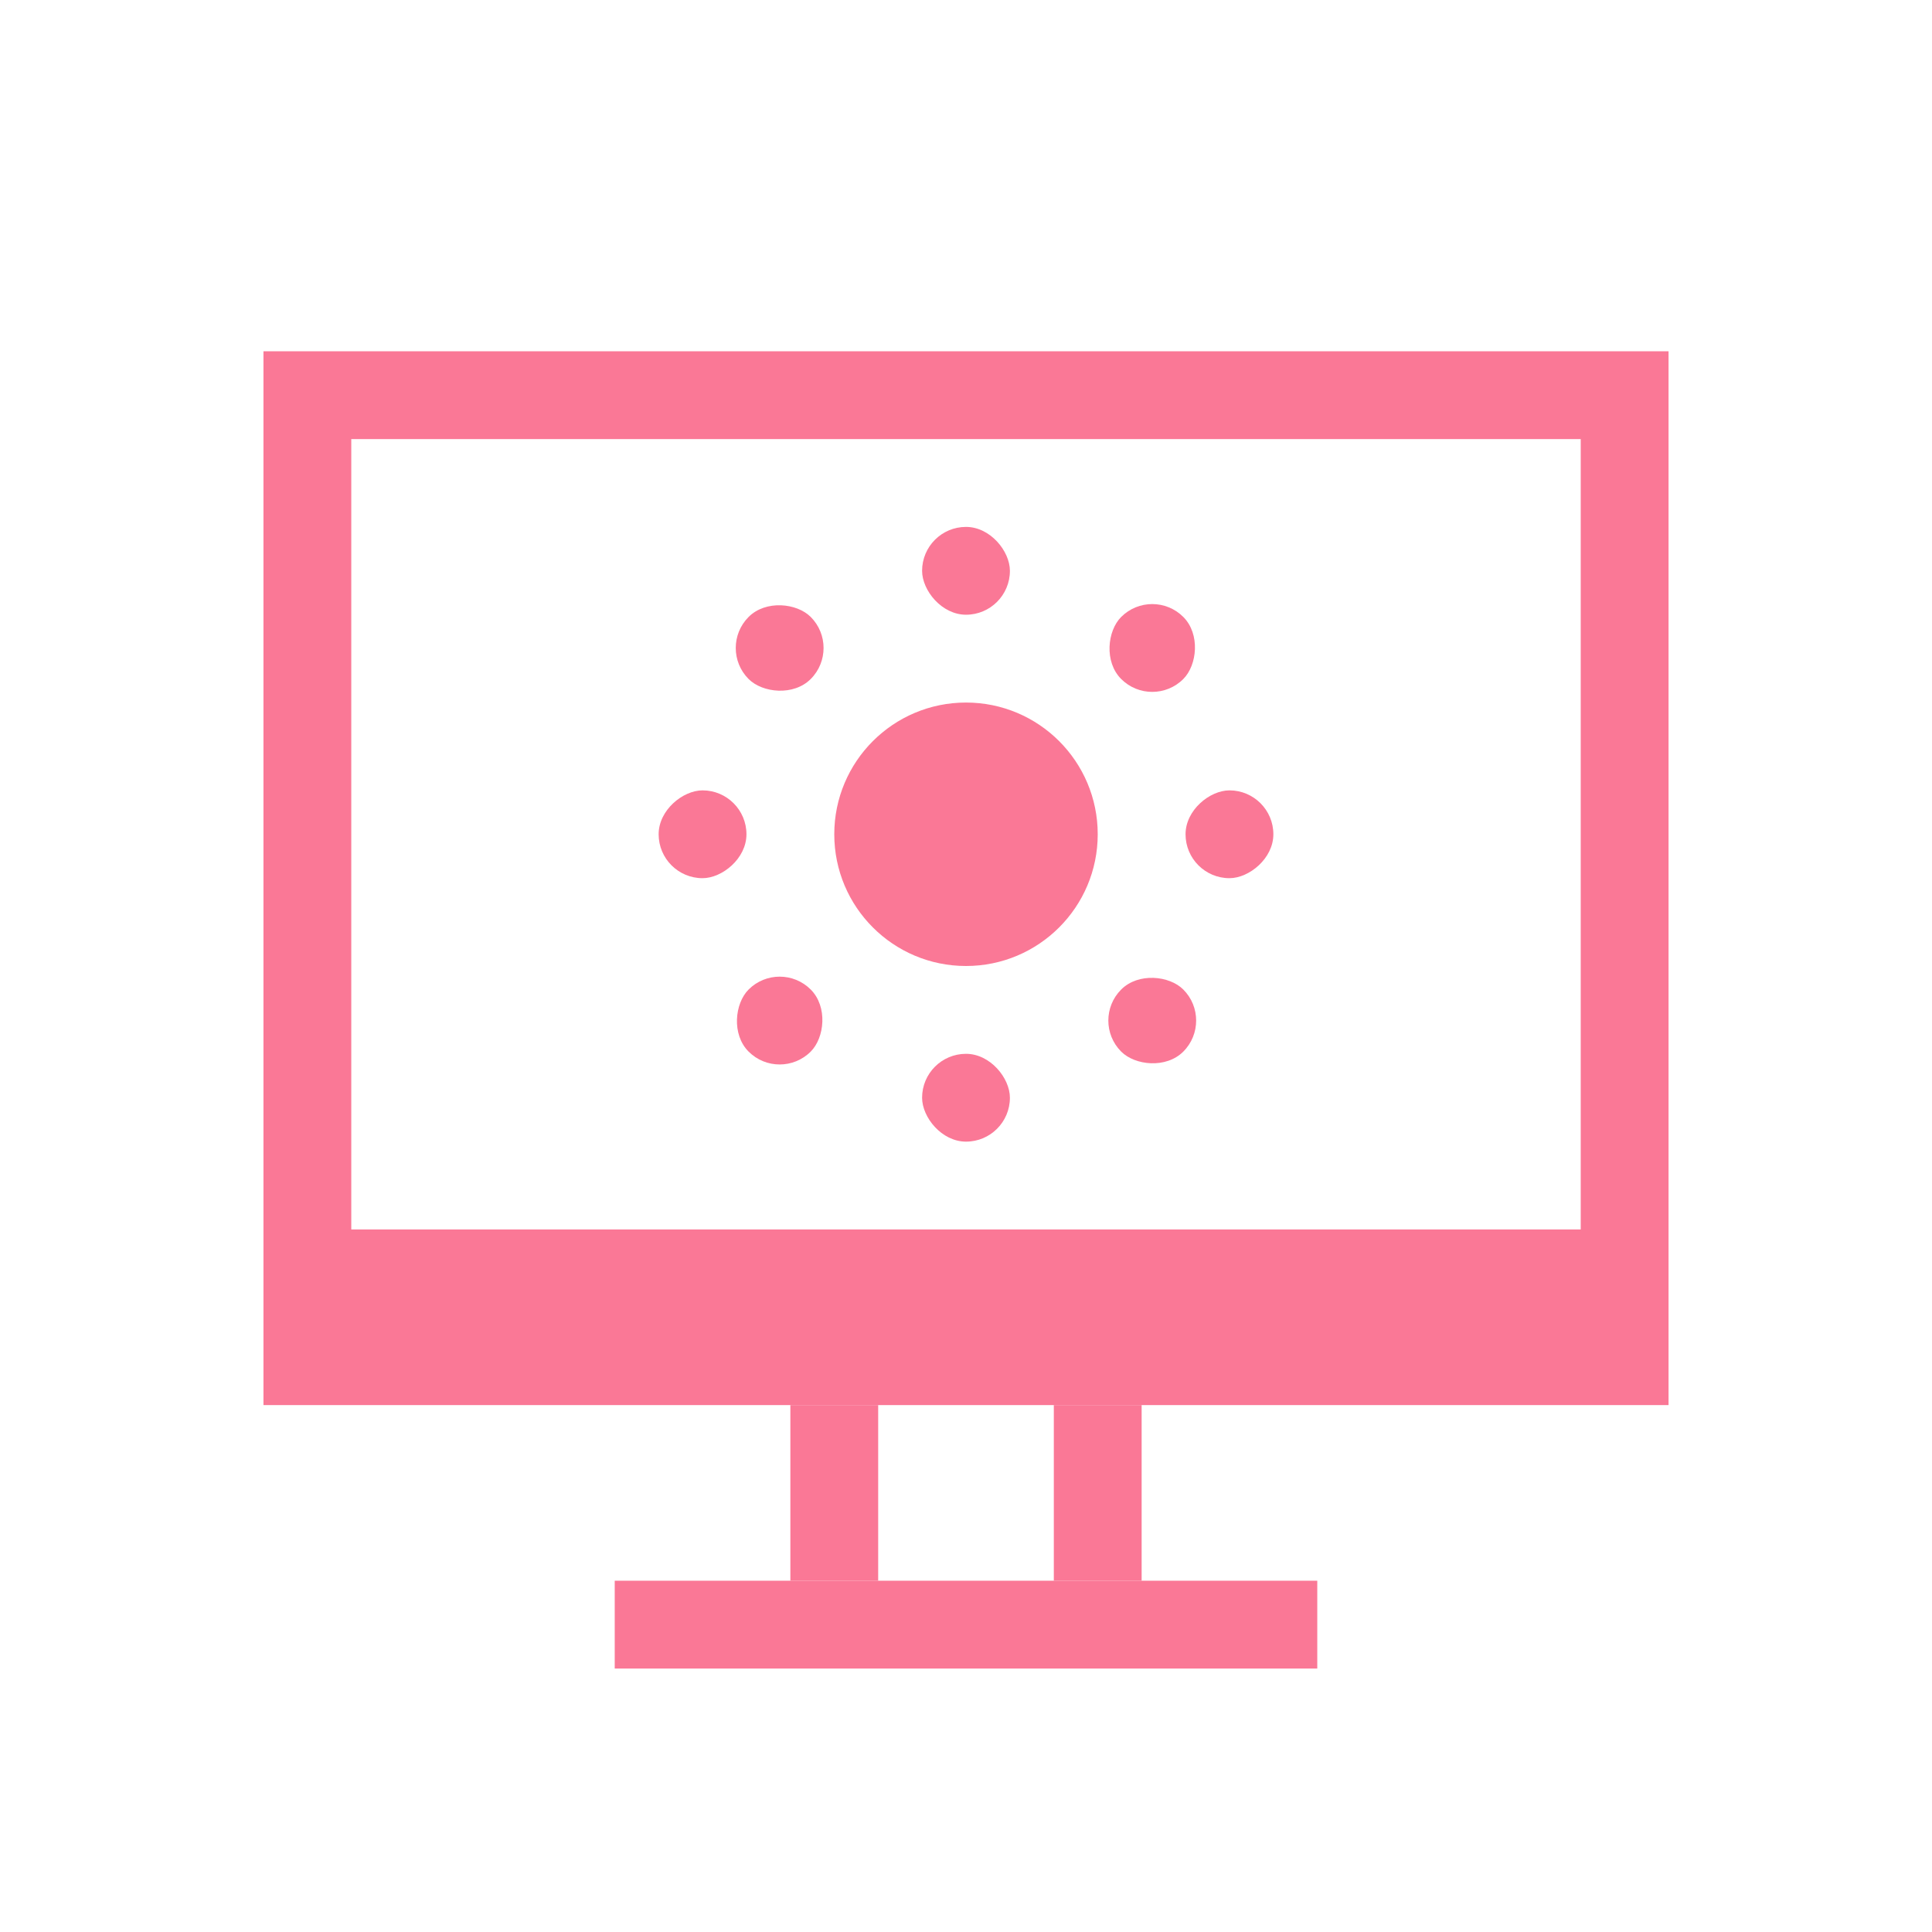 <?xml version="1.0" encoding="UTF-8" standalone="no"?>
<svg
   xmlns:dc="http://purl.org/dc/elements/1.1/"
   xmlns:cc="http://creativecommons.org/ns#"
   xmlns:rdf="http://www.w3.org/1999/02/22-rdf-syntax-ns#"
   xmlns:svg="http://www.w3.org/2000/svg"
   xmlns="http://www.w3.org/2000/svg"
   xmlns:sodipodi="http://sodipodi.sourceforge.net/DTD/sodipodi-0.dtd"
   xmlns:inkscape="http://www.inkscape.org/namespaces/inkscape"
   id="svg"
   version="1.1"
   viewBox="0 0 22 22"
   sodipodi:docname="video.svg"
   inkscape:version="1.0.1 (3bc2e813f5, 2020-09-07, custom)">
  <sodipodi:namedview
     pagecolor="#c8c8c8"
     bordercolor="#666666"
     borderopacity="1"
     objecttolerance="10"
     gridtolerance="10"
     guidetolerance="10"
     inkscape:pageopacity="0"
     inkscape:pageshadow="2"
     inkscape:window-width="1920"
     inkscape:window-height="992"
     id="namedview86"
     showgrid="false"
     inkscape:zoom="6.6773379"
     inkscape:cx="3.3984907"
     inkscape:cy="13.509521"
     inkscape:window-x="0"
     inkscape:window-y="0"
     inkscape:window-maximized="1"
     inkscape:current-layer="svg"
     inkscape:document-rotation="0" />
  <defs
     id="defs9">
    <style
       id="current-color-scheme"
       type="text/css">.ColorScheme-Text {
        color:#7B7C7E;
      }
      .ColorScheme-Background{
        color:#EFF0F1;
      }
      .ColorScheme-Highlight{
        color:#3DAEE6;
      }
      .ColorScheme-ViewText {
        color:#7B7C7E;
      }
      .ColorScheme-ViewBackground{
        color:#FCFCFC;
      }
      .ColorScheme-ViewHover {
        color:#3DAEE6;
      }
      .ColorScheme-ViewFocus{
        color:#1E92FF;
      }
      .ColorScheme-ButtonText {
        color:#7B7C7E;
      }
      .ColorScheme-ButtonBackground{
        color:#EFF0F1;
      }
      .ColorScheme-ButtonHover {
        color:#3DAEE6;
      }
      .ColorScheme-ButtonFocus{
        color:#1E92FF;
      }</style>
    <style
       type="text/css"
       id="style3">.ColorScheme-Text { color:#dedede; } .ColorScheme-Highlight { color:#5294e2; } .ColorScheme-ButtonBackground { color:#dedede; }</style>
    <style
       type="text/css"
       id="style5" />
    <style
       type="text/css"
       id="style7">.ColorScheme-Text {
            color:#232629;
        }
        .ColorScheme-Background {
            color:#eff0f1;
        }
        .ColorScheme-ViewBackground {
            color:#fcfcfc;
        }
        .ColorScheme-ButtonFocus {
            color:#3daee9;
        }
        .ColorScheme-PositiveText {
            color:#27ae60;
        }
        .ColorScheme-NeutralText {
            color:#f67400;
        }
        .ColorScheme-NegativeText {
            color:#da4453;
        }</style>
  </defs>
  <g
     id="video-display-brightness"
     transform="translate(-40)">
    <rect
       x="38"
       y="-34"
       width="32"
       height="32"
       fill-opacity="0"
       id="rect13" />
    <g
       transform="translate(-10,-23)"
       fill="#fbfbfb"
       id="g25"
       style="fill:#fa7896;fill-opacity:1">
      <path
         d="m53-5v17h22v-17zm1 1h20v14h-20z"
         id="path15"
         style="fill:#fa7896;fill-opacity:1" />
      <g
         transform="matrix(1 0 0 1.5 3 -6.907)"
         id="g21"
         style="fill:#fa7896;fill-opacity:1">
        <rect
           x="59"
           y="12.604"
           width="1"
           height="2"
           id="rect17"
           style="fill:#fa7896;fill-opacity:1" />
        <rect
           x="62"
           y="12.604"
           width="1"
           height="2"
           id="rect19"
           style="fill:#fa7896;fill-opacity:1" />
      </g>
      <rect
         x="58"
         y="15"
         width="12"
         height="1"
         id="rect23"
         style="fill:#fa7896;fill-opacity:1" />
    </g>
    <g
       transform="translate(.5)"
       fill="#fbfbfb"
       id="g49"
       style="fill:#fa7896;fill-opacity:1">
      <g
         transform="translate(-.5)"
         id="g31"
         style="fill:#fa7896;fill-opacity:1">
        <path
           d="m55.23-22.733a3 3 0 0 1 0.27 1.233 3 3 0 0 1-3 3 3 3 0 0 1-1.23-0.267 3 3 0 0 0 2.731 1.767 3 3 0 0 0 3-3 3 3 0 0 0-1.77-2.733z"
           id="path27"
           style="fill:#fa7896;fill-opacity:1" />
        <path
           d="m54-23a3 3 0 0 0-3 3 3 3 0 0 0 3 3 3 3 0 0 0 3-3 3 3 0 0 0-3-3zm0 0.75a2.25 2.25 0 0 1 2.25 2.25 2.25 2.25 0 0 1-2.25 2.25 2.25 2.25 0 0 1-2.25-2.25 2.25 2.25 0 0 1 2.25-2.25z"
           id="path29"
           style="fill:#fa7896;fill-opacity:1" />
      </g>
      <rect
         x="53"
         y="-26"
         width="1"
         height="2"
         ry=".5"
         id="rect33"
         style="fill:#fa7896;fill-opacity:1" />
      <rect
         x="53"
         y="-16"
         width="1"
         height="2"
         ry=".5"
         id="rect35"
         style="fill:#fa7896;fill-opacity:1" />
      <rect
         transform="rotate(45)"
         x="23.188"
         y="-57.972"
         width="1"
         height="2"
         ry=".5"
         id="rect37"
         style="fill:#fa7896;fill-opacity:1" />
      <rect
         transform="rotate(45)"
         x="23.188"
         y="-47.972"
         width="1"
         height="2"
         ry=".5"
         id="rect39"
         style="fill:#fa7896;fill-opacity:1" />
      <rect
         transform="rotate(90)"
         x="-20.5"
         y="-59.5"
         width="1"
         height="2"
         ry=".5"
         id="rect41"
         style="fill:#fa7896;fill-opacity:1" />
      <rect
         transform="rotate(90)"
         x="-20.5"
         y="-49.5"
         width="1"
         height="2"
         ry=".5"
         id="rect43"
         style="fill:#fa7896;fill-opacity:1" />
      <rect
         transform="rotate(135)"
         x="-52.472"
         y="-29.688"
         width="1"
         height="2"
         ry=".5"
         id="rect45"
         style="fill:#fa7896;fill-opacity:1" />
      <rect
         transform="rotate(135)"
         x="-52.472"
         y="-19.688"
         width="1"
         height="2"
         ry=".5"
         id="rect47"
         style="fill:#fa7896;fill-opacity:1" />
    </g>
  </g>
  <g
     id="22-22-video-display-brightness"
     transform="translate(-40)">
    <rect
       x="40"
       width="22"
       height="22"
       fill-opacity="0"
       id="rect52" />
    <path
       d="m43 4v12h16v-12zm1 1h14v9h-14z"
       fill="#fbfbfb"
       id="path54"
       style="fill:#fa7896;fill-opacity:1" />
    <g
       transform="translate(60)"
       fill="#fbfbfb"
       id="g60"
       style="fill:#fa7896;fill-opacity:1">
      <rect
         x="-11"
         y="16"
         width="1"
         height="2"
         id="rect56"
         style="fill:#fa7896;fill-opacity:1" />
      <rect
         x="-8"
         y="16"
         width="1"
         height="2"
         id="rect58"
         style="fill:#fa7896;fill-opacity:1" />
    </g>
    <rect
       x="47"
       y="18"
       width="8"
       height="1"
       fill="#fbfbfb"
       id="rect62"
       style="fill:#fa7896;fill-opacity:1" />
    <g
       transform="translate(.5)"
       fill="#fbfbfb"
       id="g82"
       style="fill:#fa7896;fill-opacity:1">
      <circle
         cx="50.5"
         cy="9.5"
         r="1.5"
         id="circle64"
         style="fill:#fa7896;fill-opacity:1" />
      <rect
         x="50"
         y="6"
         width="1"
         height="1"
         ry=".5"
         id="rect66"
         style="fill:#fa7896;fill-opacity:1" />
      <rect
         x="50"
         y="12"
         width="1"
         height="1"
         ry=".5"
         id="rect68"
         style="fill:#fa7896;fill-opacity:1" />
      <rect
         transform="rotate(45)"
         x="41.926"
         y="-32.491"
         width="1"
         height="1"
         ry=".5"
         id="rect70"
         style="fill:#fa7896;fill-opacity:1" />
      <rect
         transform="rotate(45)"
         x="41.926"
         y="-26.491"
         width="1"
         height="1"
         ry=".5"
         id="rect72"
         style="fill:#fa7896;fill-opacity:1" />
      <rect
         transform="rotate(90)"
         x="9"
         y="-54"
         width="1"
         height="1"
         ry=".5"
         id="rect74"
         style="fill:#fa7896;fill-opacity:1" />
      <rect
         transform="rotate(90)"
         x="9"
         y="-48"
         width="1"
         height="1"
         ry=".5"
         id="rect76"
         style="fill:#fa7896;fill-opacity:1" />
      <rect
         transform="rotate(-45)"
         x="28.491"
         y="38.926"
         width="1"
         height="1"
         ry=".5"
         id="rect78"
         style="fill:#fa7896;fill-opacity:1" />
      <rect
         transform="rotate(-45)"
         x="28.491"
         y="44.926"
         width="1"
         height="1"
         ry=".5"
         id="rect80"
         style="fill:#fa7896;fill-opacity:1" />
    </g>
  </g>
</svg>
